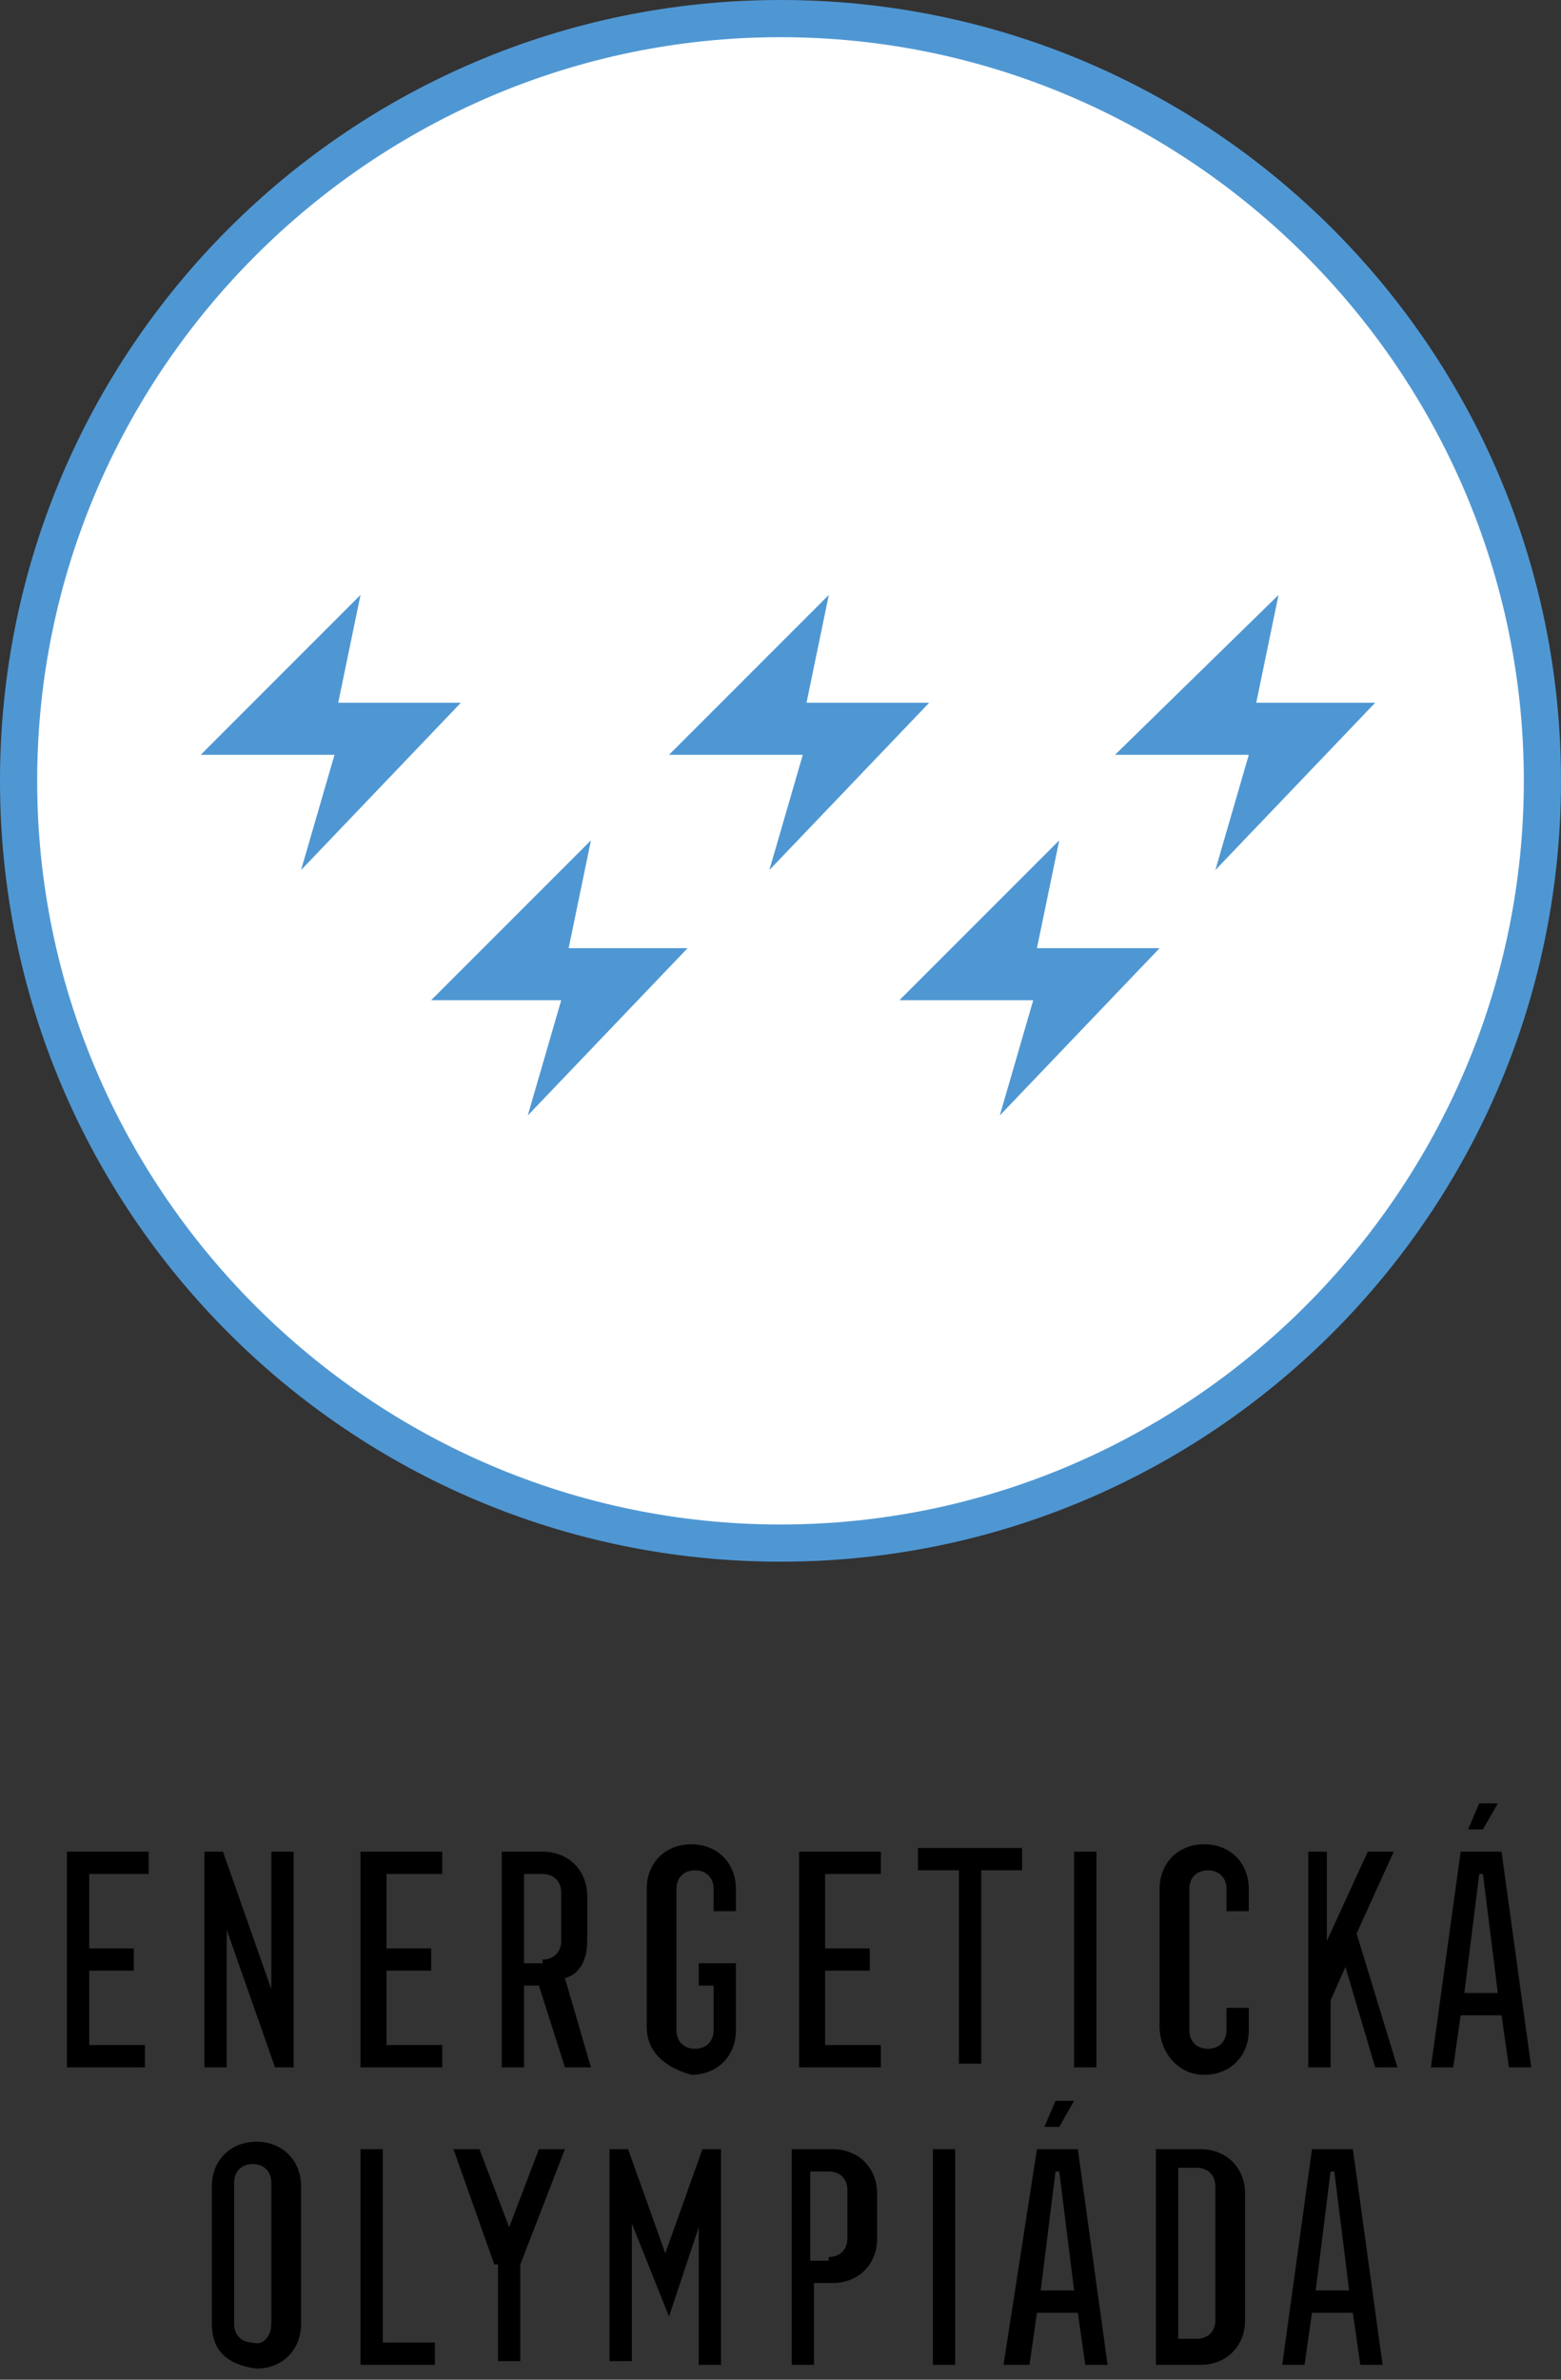 <svg version="1.1" id="Layer_1" xmlns="http://www.w3.org/2000/svg" x="0" y="0" viewBox="0 0 42 64" xml:space="preserve"><rect x="0" y="0" width="42" height="64" fill="#333333" stroke="none"/><style>.st1{fill:#4f97d3}</style><circle cx="21" cy="21" r="20.5" fill="#fff"/><path class="st1" d="M21 1c11 0 20 9 20 20s-9 20-20 20S1 32 1 21 10 1 21 1m0-1C9.4 0 0 9.4 0 21s9.4 21 21 21 21-9.4 21-21S32.6 0 21 0z"/><g><g id="XMLID_22_"><g id="XMLID_23_"><g id="a_8_"><path id="XMLID_24_" class="st1" d="M15.3 25.5l.6-2.9-4.3 4.3h3.5l-.9 3.1 4.3-4.5h-3.2z"/></g></g></g><g id="XMLID_16_"><g id="XMLID_17_"><g id="a_6_"><path id="XMLID_18_" class="st1" d="M27.9 25.5l.6-2.9-4.3 4.3h3.6l-.9 3.1 4.3-4.5h-3.3z"/></g></g></g><g id="XMLID_13_"><g id="XMLID_14_"><g id="a_5_"><path id="XMLID_15_" class="st1" d="M9.1 18.9l.6-2.9-4.3 4.3H9l-.9 3.1 4.3-4.5H9.1z"/></g></g></g><g id="XMLID_10_"><g id="XMLID_11_"><g id="a_4_"><path id="XMLID_12_" class="st1" d="M21.7 18.9l.6-2.9-4.3 4.3h3.6l-.9 3.1 4.3-4.5h-3.3z"/></g></g></g><g id="XMLID_7_"><g id="XMLID_8_"><g id="a_3_"><path id="XMLID_9_" class="st1" d="M33.8 18.9l.6-2.9-4.4 4.3h3.6l-.9 3.1 4.3-4.5h-3.2z"/></g></g></g></g><g><path d="M1.8 49.8H4v.6H2.4v2h1.2v.6H2.4v2h1.5v.6H1.8v-5.8zM5.5 49.8H6l1.3 3.7v-3.7h.6v5.8h-.5l-1.3-3.7v3.7h-.6v-5.8zM9.7 49.8h2.2v.6h-1.5v2h1.2v.6h-1.2v2h1.5v.6H9.7v-5.8zM13.4 49.8h1.2c.7 0 1.2.5 1.2 1.2v1.2c0 .5-.2.9-.6 1l.7 2.4h-.7l-.7-2.2h-.4v2.2h-.6v-5.8zm1.2 2.9c.3 0 .5-.2.5-.5v-1.3c0-.3-.2-.5-.5-.5h-.5v2.4h.5zM17.4 54.5v-3.7c0-.7.5-1.2 1.2-1.2s1.2.5 1.2 1.2v.6h-.6v-.6c0-.3-.2-.5-.5-.5s-.5.2-.5.5v3.8c0 .3.2.5.5.5s.5-.2.5-.5v-1.2h-.4v-.6h1v1.8c0 .7-.5 1.2-1.2 1.2-.7-.2-1.2-.6-1.2-1.3zM21.5 49.8h2.2v.6h-1.5v2h1.2v.6h-1.2v2h1.5v.6h-2.2v-5.8zM25.8 50.3h-1.1v-.6h2.8v.6h-1.1v5.2h-.6v-5.2zM28.9 49.8h.6v5.8h-.6v-5.8zM31.2 54.5v-3.7c0-.7.5-1.2 1.2-1.2s1.2.5 1.2 1.2v.6H33v-.6c0-.3-.2-.5-.5-.5s-.5.2-.5.5v3.8c0 .3.2.5.5.5s.5-.2.5-.5V54h.6v.6c0 .7-.5 1.2-1.2 1.2s-1.2-.6-1.2-1.3zM35.1 49.8h.6v2.4l1.1-2.4h.7l-1 2.2 1.1 3.6H37l-.8-2.7-.4.9v1.8h-.6v-5.8zM39.3 49.8h1.1l.8 5.8h-.6l-.2-1.4h-1.1l-.2 1.4h-.6l.8-5.8zm1 3.8l-.4-3.2h-.1l-.4 3.2h.9zm-.5-5.1h.5l-.4.7h-.4l.3-.7zM5.7 62.5v-3.7c0-.7.5-1.2 1.2-1.2s1.2.5 1.2 1.2v3.7c0 .7-.5 1.2-1.2 1.2-.8-.1-1.2-.5-1.2-1.2zm1.6 0v-3.8c0-.3-.2-.5-.5-.5s-.5.2-.5.5v3.8c0 .3.2.5.5.5.3.1.5-.2.5-.5zM9.7 57.8h.6V63h1.4v.6h-2v-5.8zM13.3 60.9l-1.1-3.1h.7l.8 2.1.8-2.1h.7L14 60.9v2.6h-.6v-2.6zM16.4 57.8h.5l1 2.8 1-2.8h.5v5.8h-.6v-3.7l-.8 2.4-1-2.5v3.7h-.6v-5.7zM21.2 57.8h1.2c.7 0 1.2.5 1.2 1.2v1.2c0 .7-.5 1.2-1.2 1.2h-.5v2.2h-.6v-5.8zm1.1 2.9c.3 0 .5-.2.5-.5v-1.3c0-.3-.2-.5-.5-.5h-.5v2.4h.5zM25.1 57.8h.6v5.8h-.6v-5.8zM27.9 57.8H29l.8 5.8h-.6l-.2-1.4h-1.1l-.2 1.4H27l.9-5.8zm1 3.8l-.4-3.2h-.1l-.4 3.2h.9zm-.5-5.1h.5l-.4.7h-.4l.3-.7zM31.1 57.6zm0 .2h1.2c.7 0 1.2.5 1.2 1.2v3.4c0 .7-.5 1.2-1.2 1.2h-1.2v-5.8zm1.1 5.1c.3 0 .5-.2.5-.5v-3.6c0-.3-.2-.5-.5-.5h-.5v4.6h.5zM35.3 57.8h1.1l.8 5.8h-.6l-.2-1.4h-1.1l-.2 1.4h-.6l.8-5.8zm1 3.8l-.4-3.2h-.1l-.4 3.2h.9z"/></g></svg>